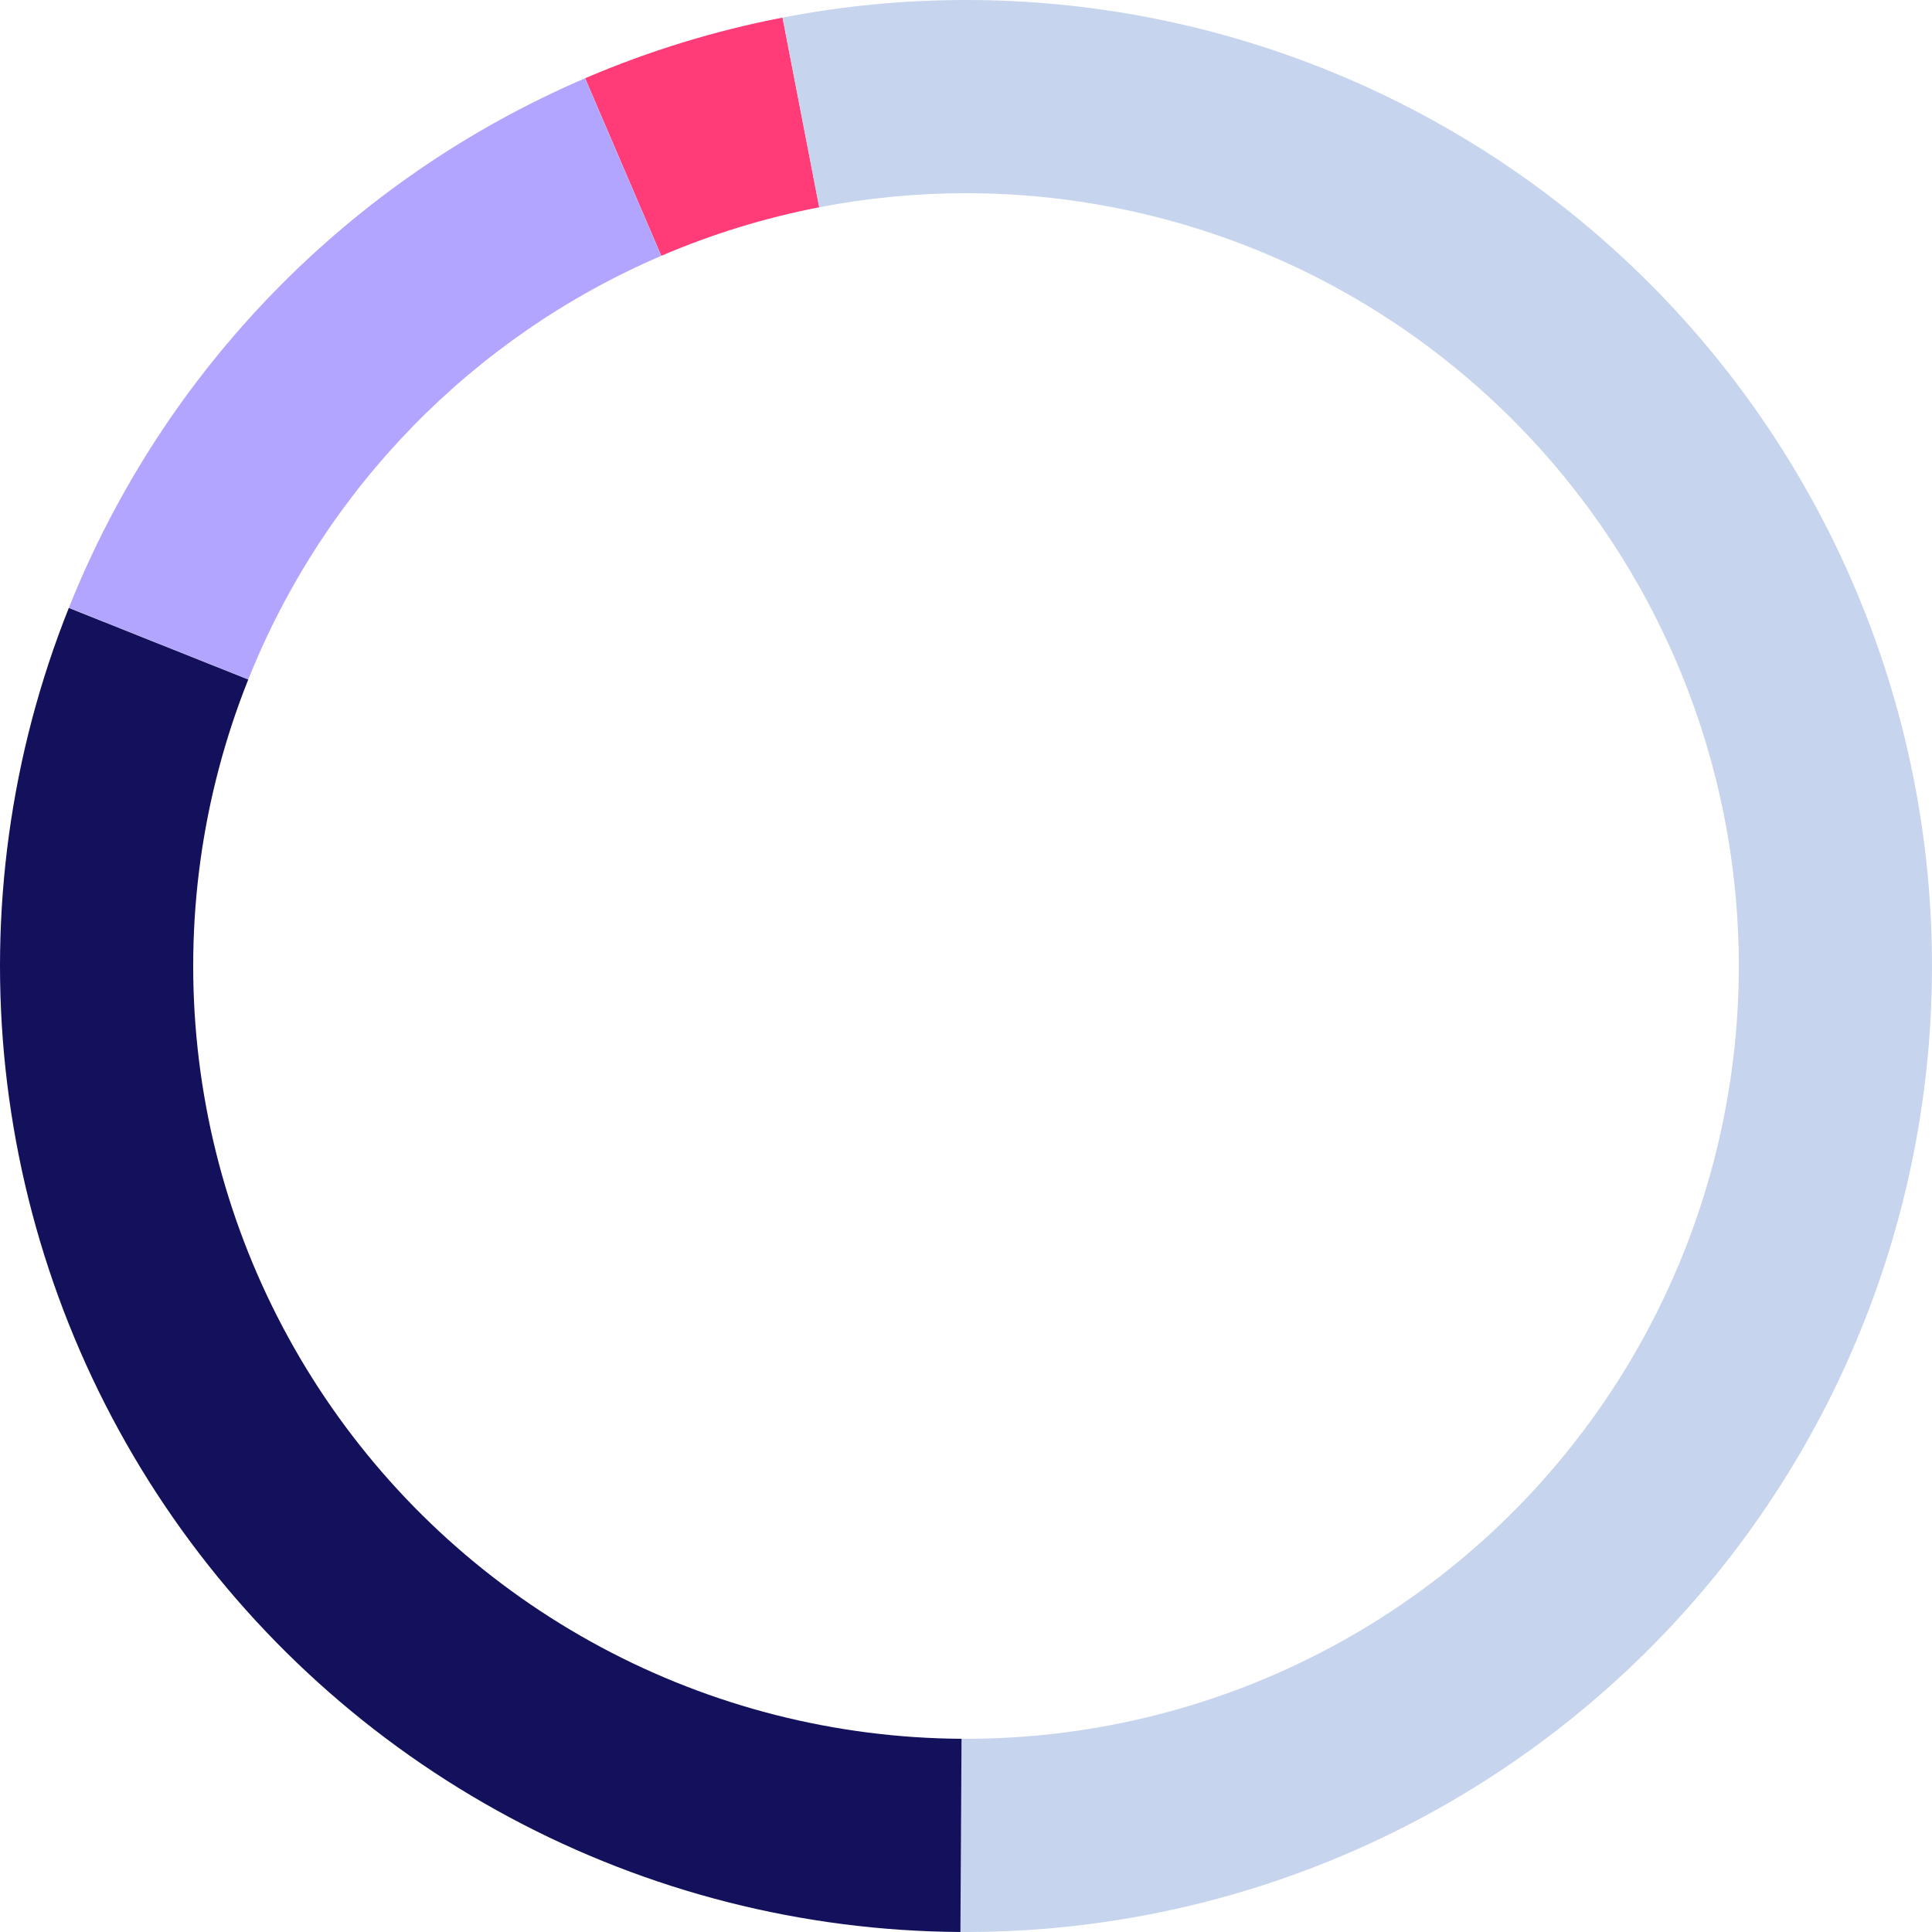 <svg width="155" height="155" viewBox="0 0 155 155" fill="none" xmlns="http://www.w3.org/2000/svg">
<path d="M77.5 4.23887e-05C87.702 4.19428e-05 97.803 2.014 107.225 5.927C116.647 9.84 125.203 15.575 132.404 22.802C139.604 30.03 145.306 38.607 149.184 48.044C153.061 57.48 155.038 67.589 154.999 77.791C154.961 87.993 152.909 98.087 148.961 107.494C145.012 116.9 139.246 125.435 131.991 132.608C124.737 139.782 116.138 145.452 106.687 149.294C97.236 153.136 87.12 155.074 76.918 154.998L77.035 139.498C85.196 139.56 93.289 138.009 100.85 134.935C108.41 131.861 115.29 127.325 121.093 121.587C126.897 115.848 131.51 109.02 134.669 101.495C137.827 93.969 139.469 85.894 139.5 77.733C139.53 69.571 137.949 61.484 134.847 53.935C131.745 46.386 127.183 39.524 121.423 33.742C115.663 27.96 108.817 23.372 101.28 20.242C93.743 17.111 85.662 15.5 77.5 15.5L77.5 4.23887e-05Z" fill="#C6D4ED"/>
<path d="M62.78 1.411C57.341 2.463 52.031 4.095 46.941 6.279L53.053 20.524C57.125 18.776 61.373 17.47 65.724 16.629L62.78 1.411Z" fill="#FF3C78"/>
<path d="M46.933 6.283C28.045 14.389 13.151 29.667 5.528 48.755L19.922 54.504C26.021 39.234 37.936 27.012 53.047 20.526L46.933 6.283Z" fill="#B1A5FF"/>
<path d="M77.5 4.23887e-05C72.561 4.26046e-05 67.634 0.472 62.786 1.41L65.728 16.628C69.607 15.878 73.549 15.5 77.5 15.5L77.5 4.23887e-05Z" fill="#C6D4ED"/>
<path d="M5.521 48.773C0.842 60.495 -0.902 73.184 0.439 85.734C1.78 98.285 6.166 110.318 13.216 120.787C20.266 131.257 29.766 139.846 40.891 145.808C52.016 151.771 64.429 154.926 77.051 154.999L77.141 139.499C67.043 139.44 57.113 136.917 48.213 132.147C39.313 127.377 31.713 120.506 26.073 112.13C20.433 103.754 16.924 94.128 15.851 84.087C14.778 74.047 16.174 63.896 19.917 54.518L5.521 48.773Z" fill="#13115B"/>
</svg>
